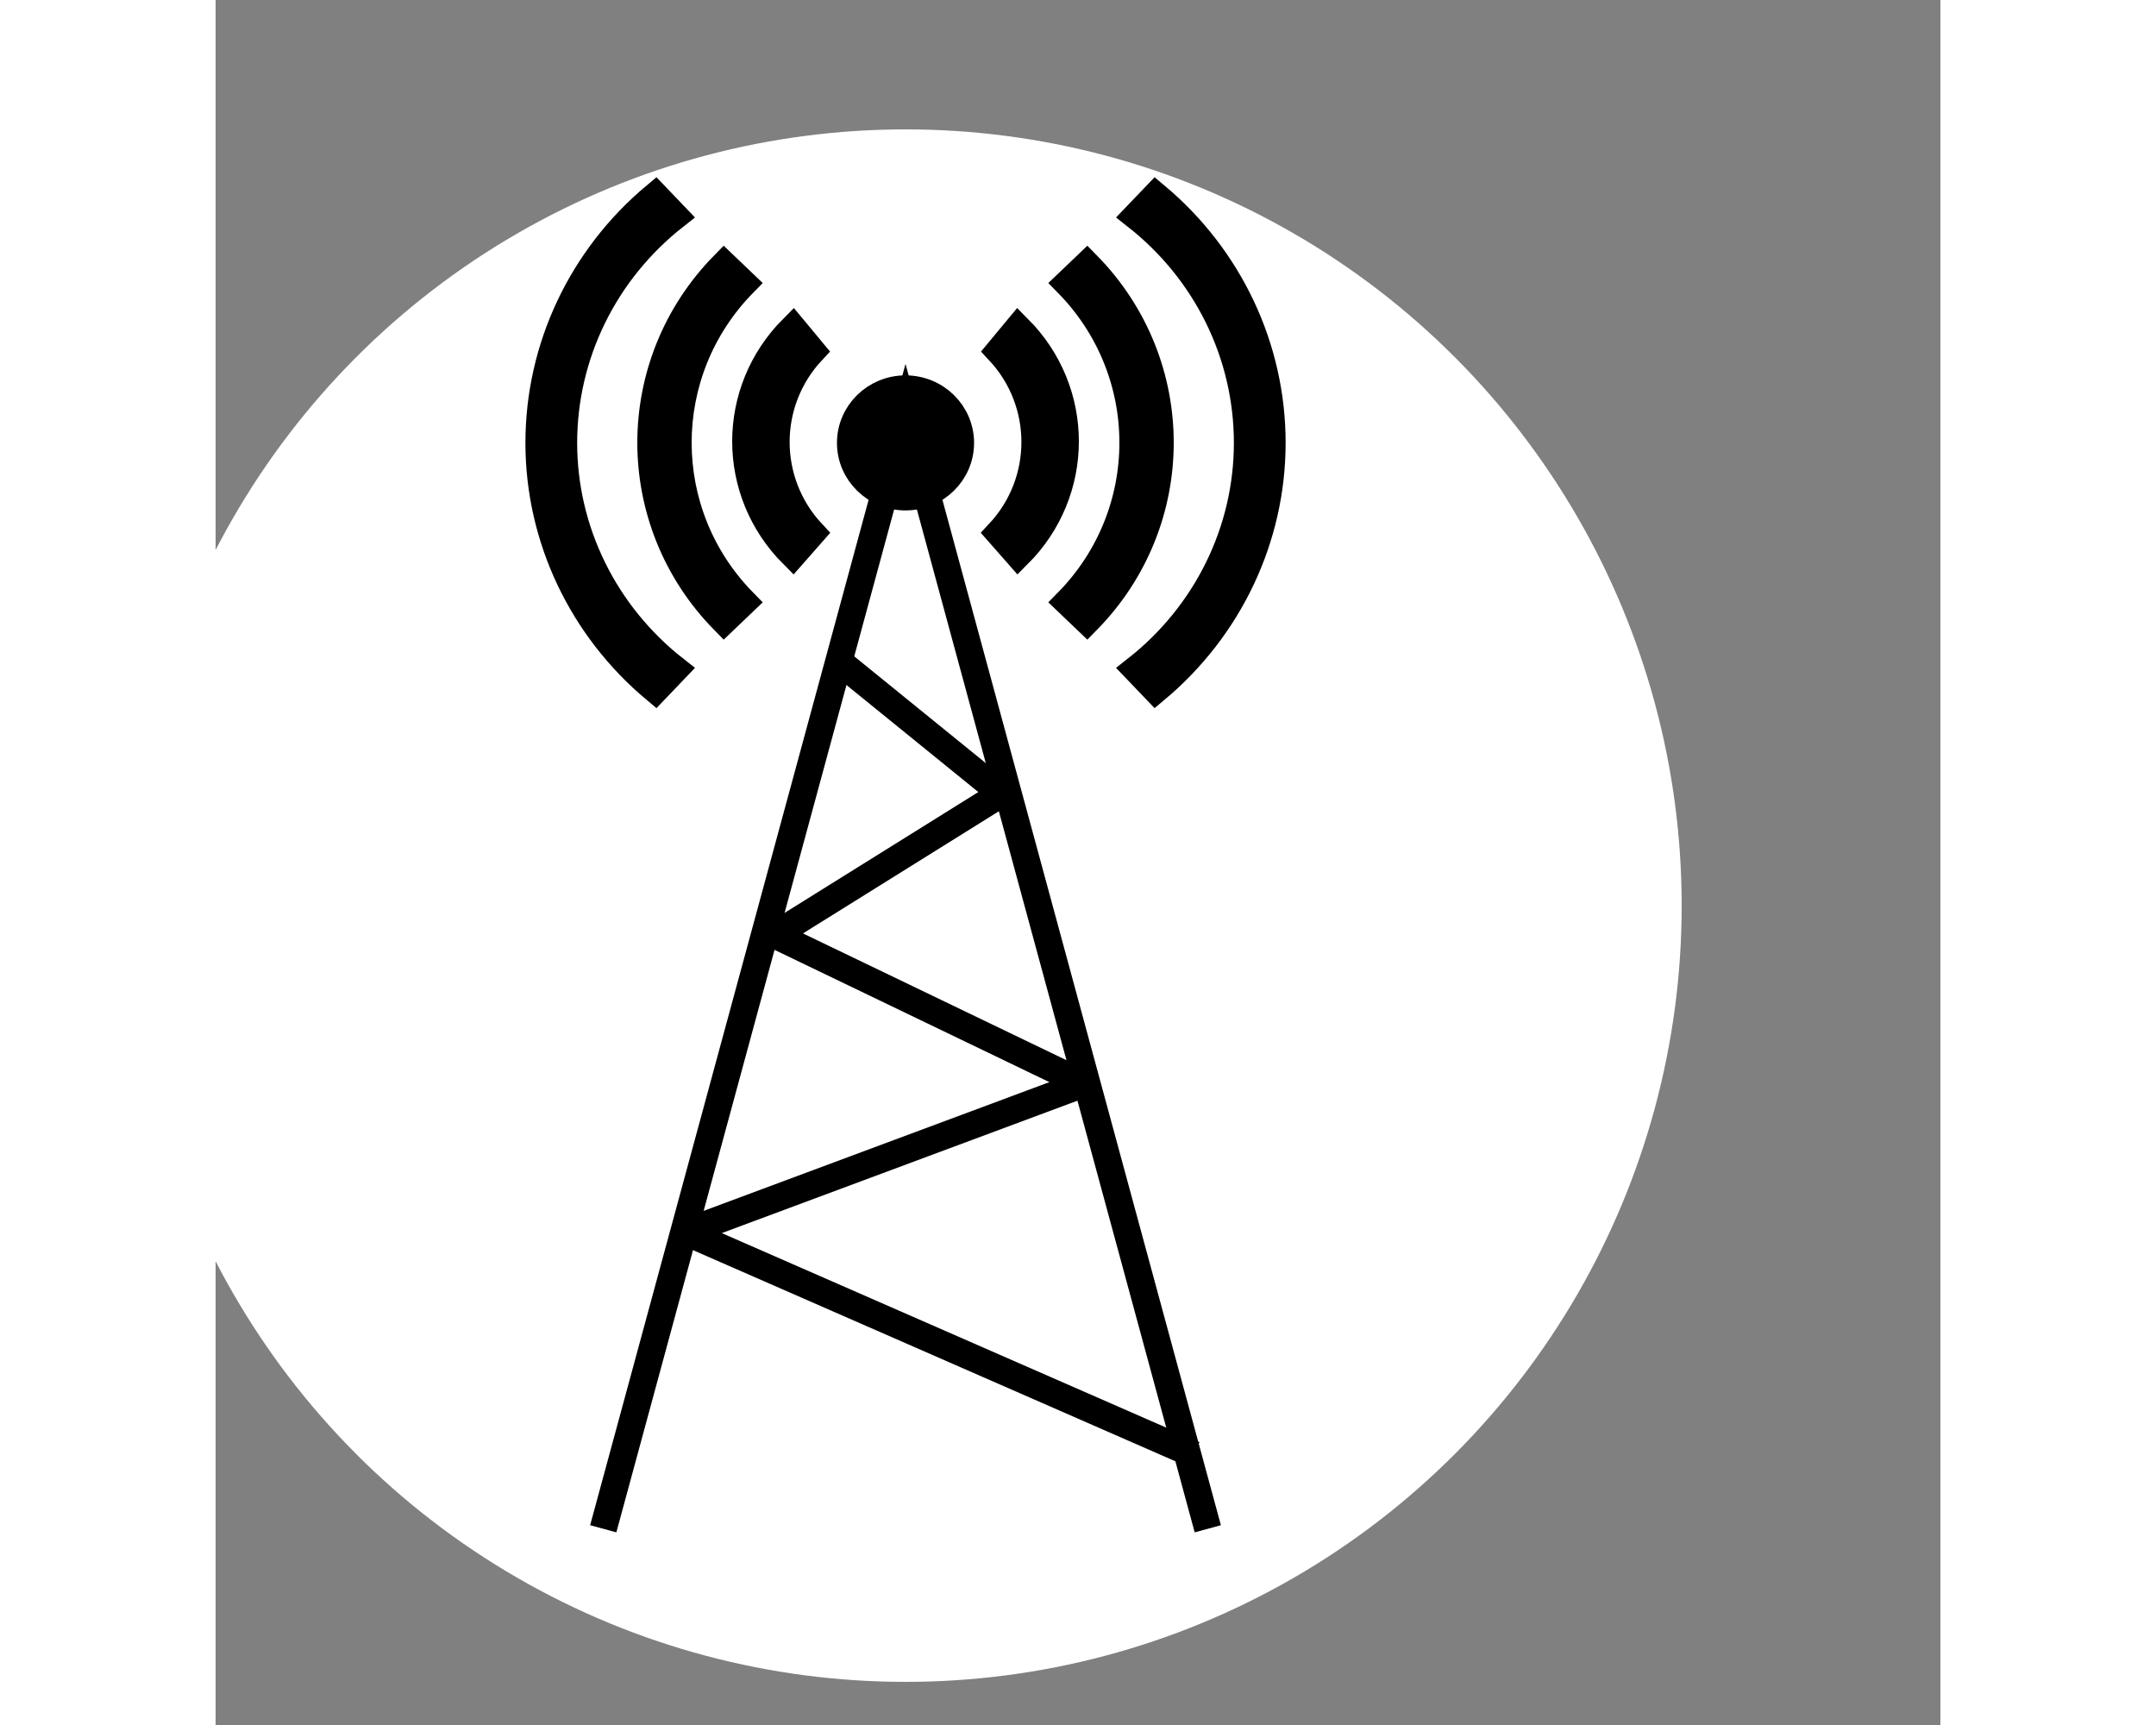 <svg xmlns="http://www.w3.org/2000/svg" xmlns:xlink="http://www.w3.org/1999/xlink" version="1.1"
     width="50"
     viewBox="-7 -4 40 40">
    <rect x="-7" y="-4" width="40" height="40" fill="#808080" stroke="none"/>
    <defs/>
    <g>
        <circle cx="9" cy="17" r="18" fill="white"/>
        <path d="M 1.99 31.45 L 9 5.64 L 16.01 31.45" fill="none" stroke="currentColor" stroke-width="0.63"
                pointer-events="all"/>
        <path d="M 15.69 29.73 L 3.9 24.57 L 13.14 21.13 L 5.97 17.68 L 11.23 14.4 L 7.57 11.43" fill="none"
              stroke="currentColor" stroke-width="0.63" stroke-linejoin="round" stroke-miterlimit="10" pointer-events="all"/>
        <rect x="0.5" y="0.54" width="0" height="0" fill="none" stroke="currentColor" stroke-width="0.63"
              pointer-events="all"/>
        <ellipse cx="9" cy="6.27" rx="1.275" ry="1.251" fill="currentColor" stroke="currentColor"
                 stroke-width="0.63" pointer-events="all"/>
        <path d="M 11.17 4.14 L 11.61 3.61 C 13.07 5.07 13.07 7.4 11.61 8.86 L 11.17 8.36 C 12.28 7.17 12.28 5.33 11.17 4.14 Z M 12.76 2.57 L 13.21 2.14 C 15.47 4.44 15.47 8.09 13.21 10.39 L 12.76 9.96 C 14.78 7.9 14.78 4.63 12.76 2.57 Z M 14.35 1.01 L 14.8 0.54 C 16.51 1.97 17.5 4.06 17.5 6.27 C 17.5 8.47 16.51 10.56 14.8 11.99 L 14.35 11.52 C 15.98 10.24 16.93 8.31 16.93 6.27 C 16.93 4.22 15.98 2.29 14.35 1.01 Z M 6.83 4.14 L 6.39 3.61 C 4.93 5.07 4.93 7.4 6.39 8.86 L 6.83 8.36 C 5.72 7.17 5.72 5.33 6.83 4.14 Z M 5.24 2.57 L 4.79 2.14 C 2.53 4.44 2.53 8.09 4.79 10.39 L 5.24 9.96 C 3.22 7.9 3.22 4.63 5.24 2.57 Z M 3.65 1.01 L 3.2 0.54 C 1.49 1.97 0.5 4.06 0.5 6.27 C 0.5 8.47 1.49 10.56 3.2 11.99 L 3.65 11.52 C 2.02 10.24 1.07 8.31 1.07 6.27 C 1.07 4.22 2.02 2.29 3.65 1.01 Z"
              fill="currentColor" stroke="currentColor" stroke-width="0.63" stroke-miterlimit="10" pointer-events="all"/>
    </g>
</svg>